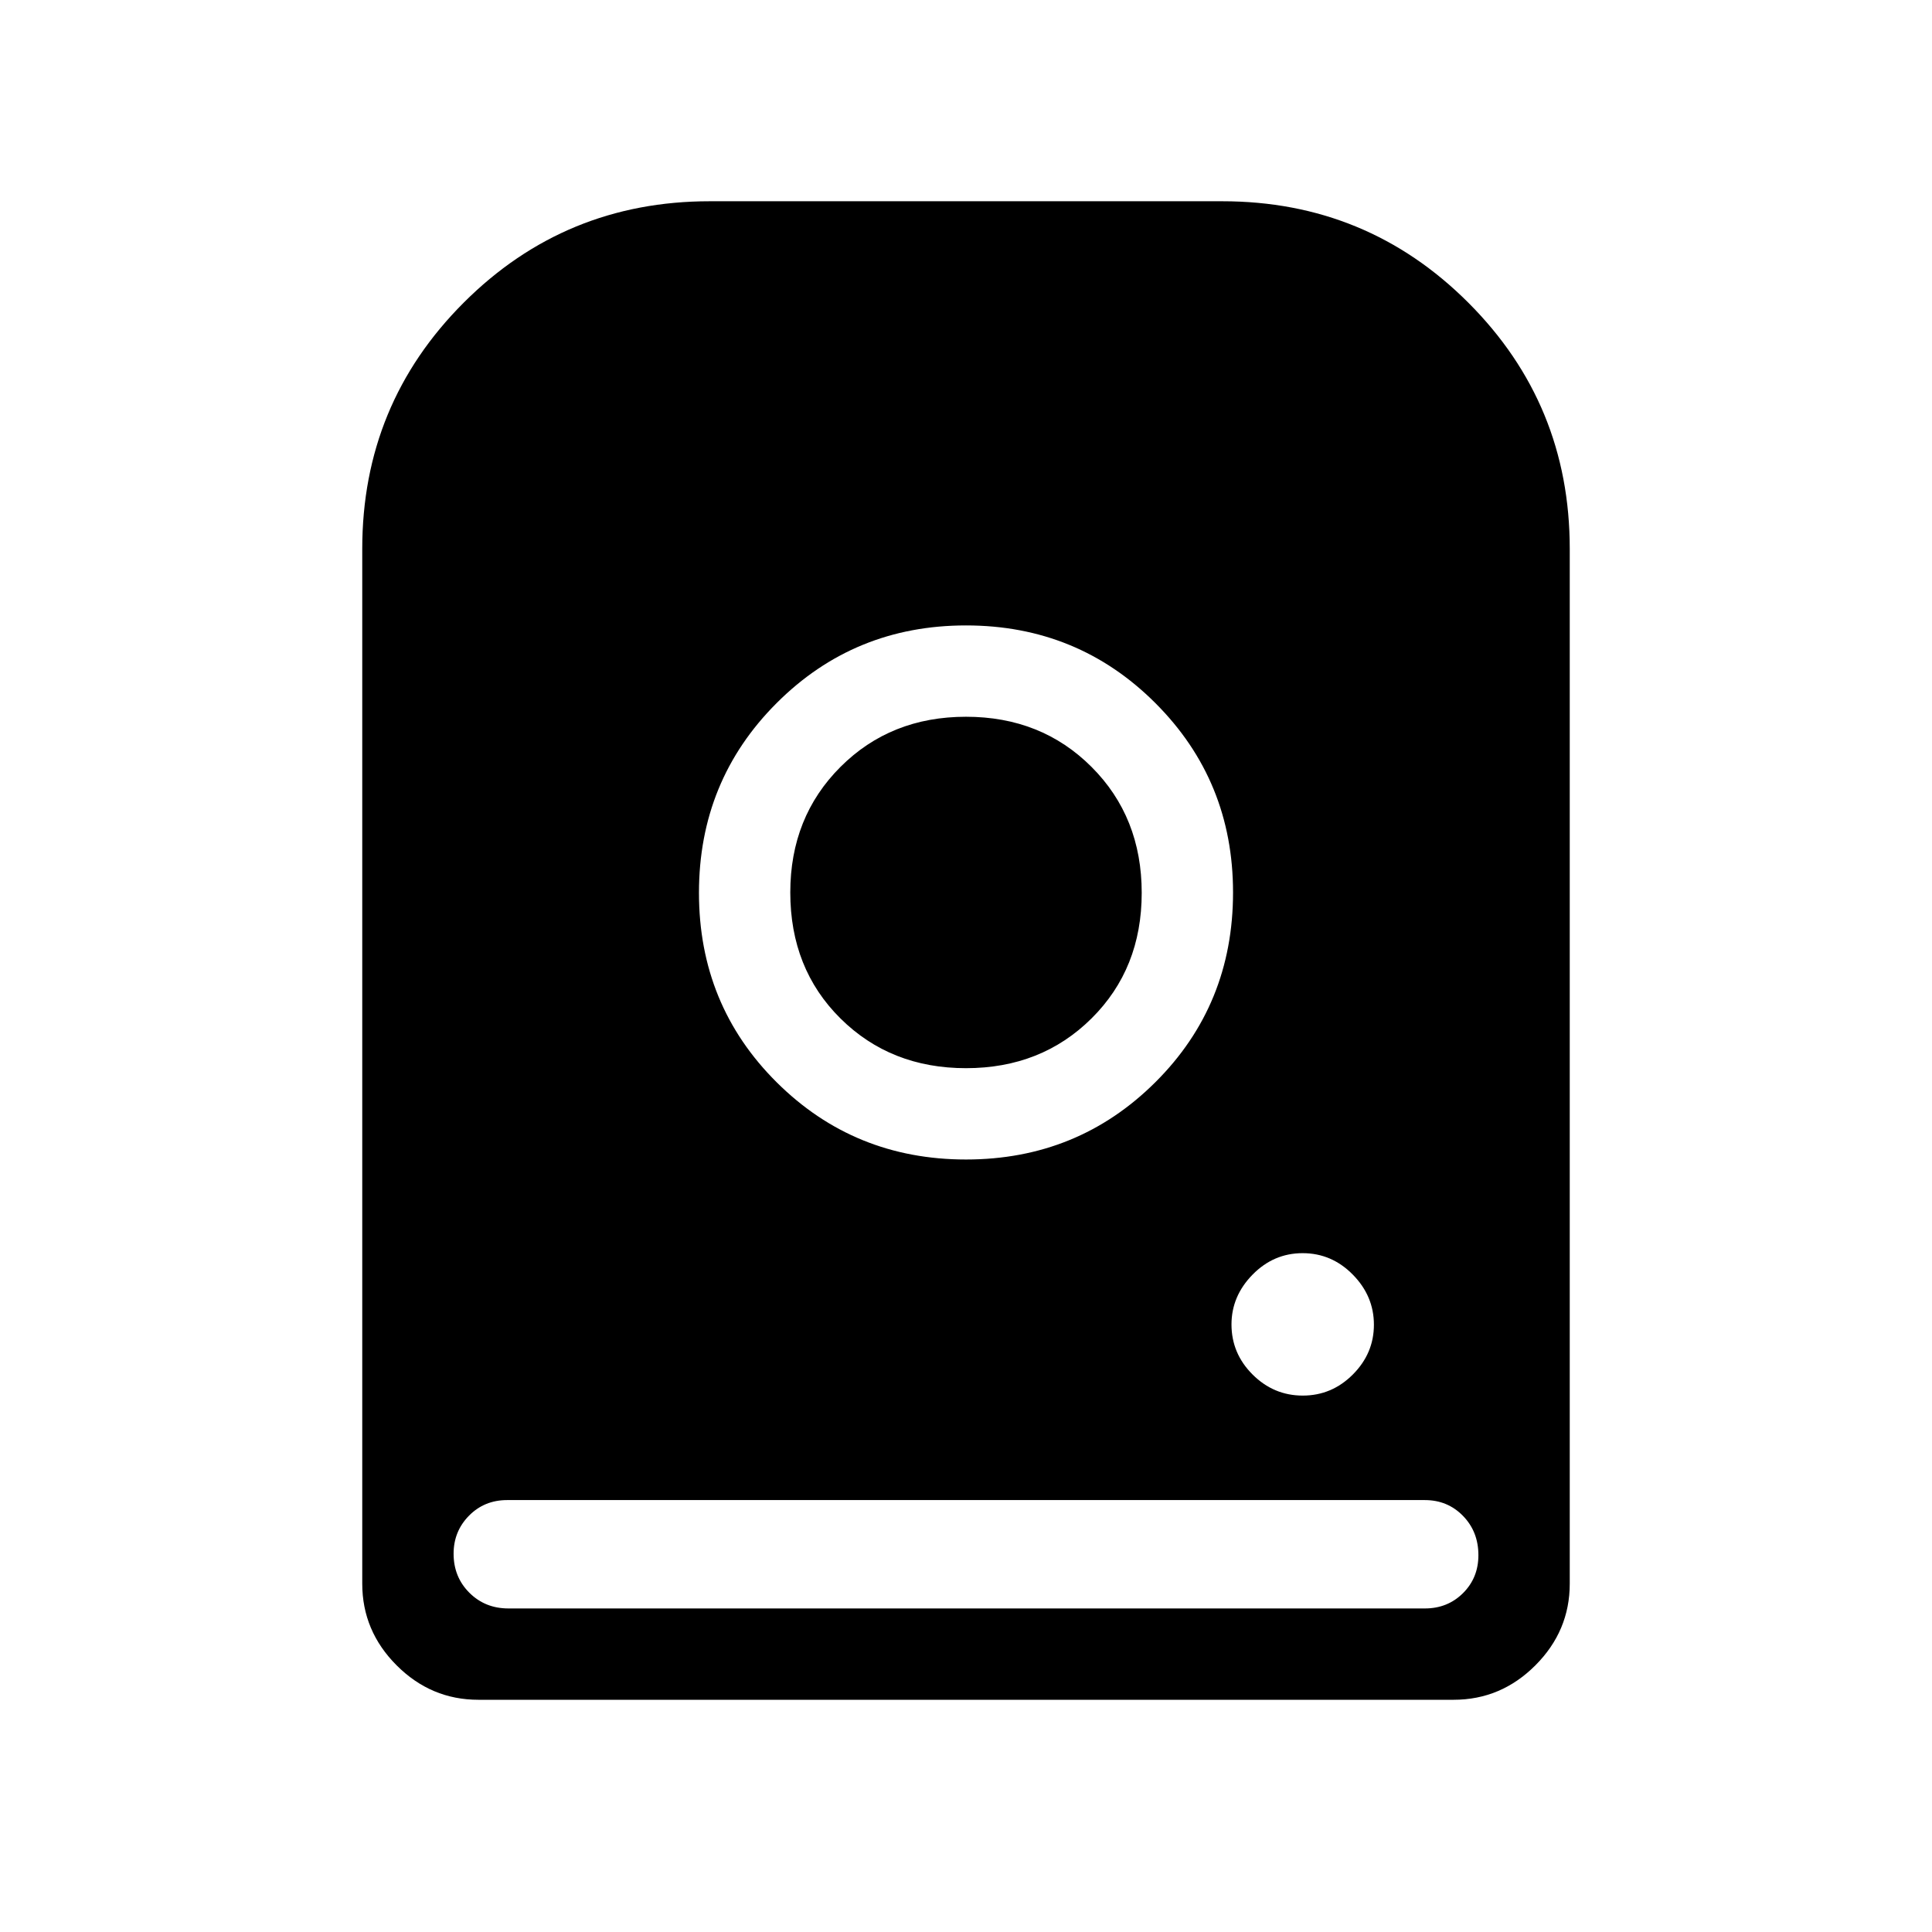 <svg xmlns="http://www.w3.org/2000/svg" width="48" height="48" viewBox="0 -960 960 960"><path d="M480-649.23q-55.52 0-94.1 38.59-38.59 38.58-38.59 94.29 0 55.71 38.59 94.11 38.58 38.39 94.1 38.39 55.52 0 94.1-38.41 38.59-38.42 38.59-94.28 0-55.52-38.59-94.1-38.58-38.59-94.1-38.59Zm0 220q-37.46 0-62.38-24.71-24.93-24.71-24.93-62.6 0-37.46 24.93-62.38 24.92-24.93 62.38-24.93t62.38 24.93q24.93 24.92 24.93 62.57 0 37.66-24.93 62.39-24.92 24.73-62.38 24.73Zm167.33 162.69q14.44 0 24.9-10.49 10.46-10.49 10.46-24.73t-10.49-24.89q-10.49-10.66-24.92-10.66-14.43 0-24.9 10.68-10.46 10.68-10.46 24.73 0 14.44 10.49 24.9 10.49 10.46 24.92 10.46ZM180-173.08v-514.23q0-71.89 50.4-122.29Q280.8-860 352.69-860h254.62q71.89 0 122.29 50.4Q780-759.2 780-687.31v514.23q0 23.5-17.1 40.6-17.09 17.09-40.59 17.09H237.69q-23.5 0-40.59-17.09-17.1-17.1-17.1-40.6Zm72.62 12.31H708q11.31 0 18.96-7.61t7.65-18.86q0-11.67-7.65-19.52-7.65-7.86-18.96-7.86H252q-11.31 0-18.96 7.76t-7.65 18.89q0 11.56 7.82 19.38 7.83 7.82 19.41 7.82Z"/></svg>